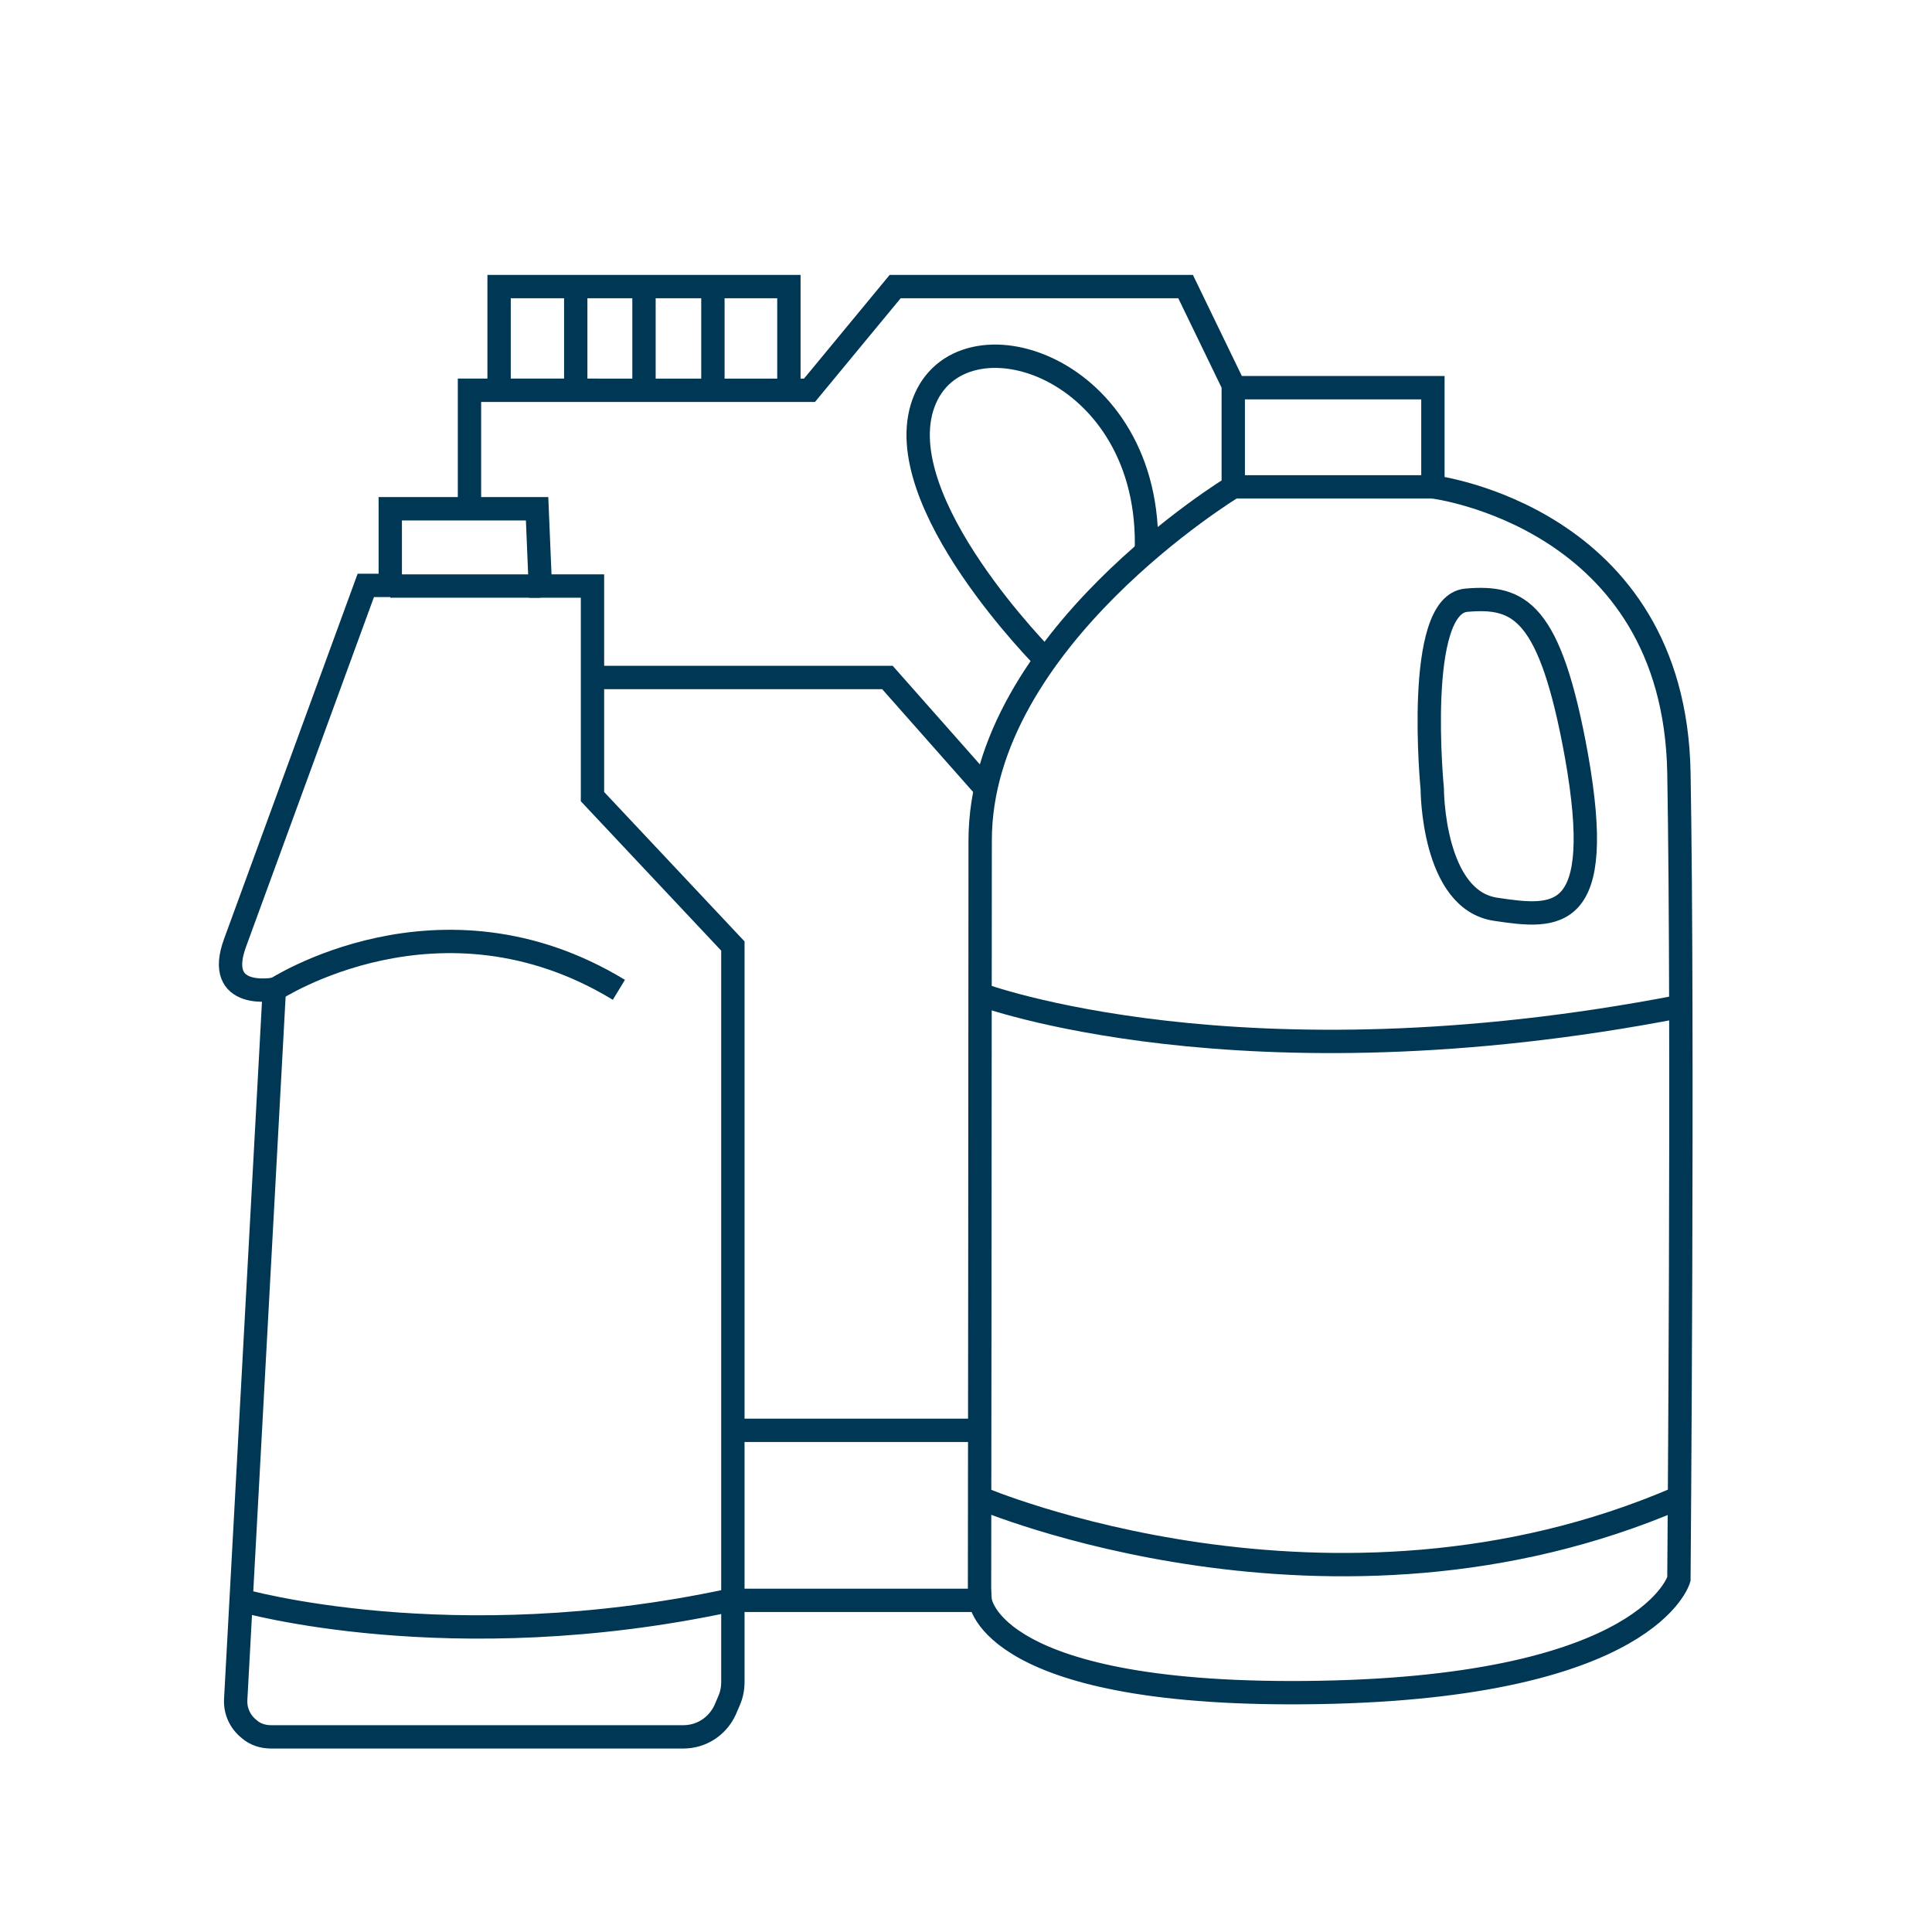 <?xml version="1.0" encoding="utf-8"?>
<!-- Generator: Adobe Illustrator 25.0.1, SVG Export Plug-In . SVG Version: 6.00 Build 0)  -->
<svg version="1.1" id="Layer_1" xmlns="http://www.w3.org/2000/svg" xmlns:xlink="http://www.w3.org/1999/xlink" x="0px" y="0px"
	 viewBox="0 0 300 300" style="enable-background:new 0 0 300 300;" xml:space="preserve">
<style type="text/css">
	.st0{fill:none;stroke:#003755;stroke-width:3.624;stroke-miterlimit:10;}
</style>
<g>
	<path class="st0" d="M83.9,91h8.1v32.7l21.8,23.2v114.3c0,1-0.2,2-0.6,2.9l-0.6,1.4c-1.2,2.6-3.7,4.2-6.5,4.2H42.1
		c-1.3,0-2.5-0.4-3.4-1.2l0,0c-1.4-1.1-2.2-2.8-2.1-4.6l6-110.3c0,0-9.4,1.8-6.1-7.2c3.3-9,20.3-55.5,20.3-55.5h3.8V79h22.8L83.9,91
		z"/>
	<path class="st0" d="M42.6,153.7c0,0,25.7-16.9,53.5,0"/>
	<polyline class="st0" points="91.9,105.2 137.8,105.2 153.1,122.5 	"/>
	<path class="st0" d="M191.5,60.2v15.4c0,0-39.3,23.8-39.3,54.9s-0.1,118-0.1,118"/>
	<path class="st0" d="M162.4,102.5c0,0-24.6-24.6-19-39.9s35.7-6,34.6,23.2"/>
	<path class="st0" d="M152.2,154.4c0,0,40.4,15.1,108.6,1.9"/>
	<path class="st0" d="M152.2,232.6c0,0,54.5,23.3,108.4,0"/>
	<path class="st0" d="M37.5,248.5c0,0,32.4,9.3,75.8,0h38.9c0,0,1.4,15.2,52.7,14.3c51.2-0.9,55.8-17.6,55.8-17.6s0.7-85.4,0-125.2
		s-38.2-44.4-38.2-44.4V60.2h-30.8l-7.6-15.7h-45.1l-13.3,16.1H72.9v18.2"/>
	<line class="st0" x1="113.7" y1="222.1" x2="152.2" y2="222.1"/>
	<line class="st0" x1="191.5" y1="75.6" x2="222.4" y2="75.6"/>
	<path class="st0" d="M222.4,122.5c0,0-2.8-28.6,5.3-29.3c8.2-0.7,13,1.5,17.1,24.2c4.6,26-3.1,25.2-12.5,23.8
		C222.4,139.8,222.4,122.5,222.4,122.5z"/>
	<line class="st0" x1="60.6" y1="91" x2="83.9" y2="91"/>
	<polyline class="st0" points="77.5,60.7 77.5,44.5 122.5,44.5 122.5,60.2 	"/>
	<line class="st0" x1="89.4" y1="44.5" x2="89.4" y2="60.7"/>
	<line class="st0" x1="100" y1="44.5" x2="100" y2="60.7"/>
	<line class="st0" x1="110.7" y1="44.5" x2="110.7" y2="60.7"/>
</g>
</svg>
